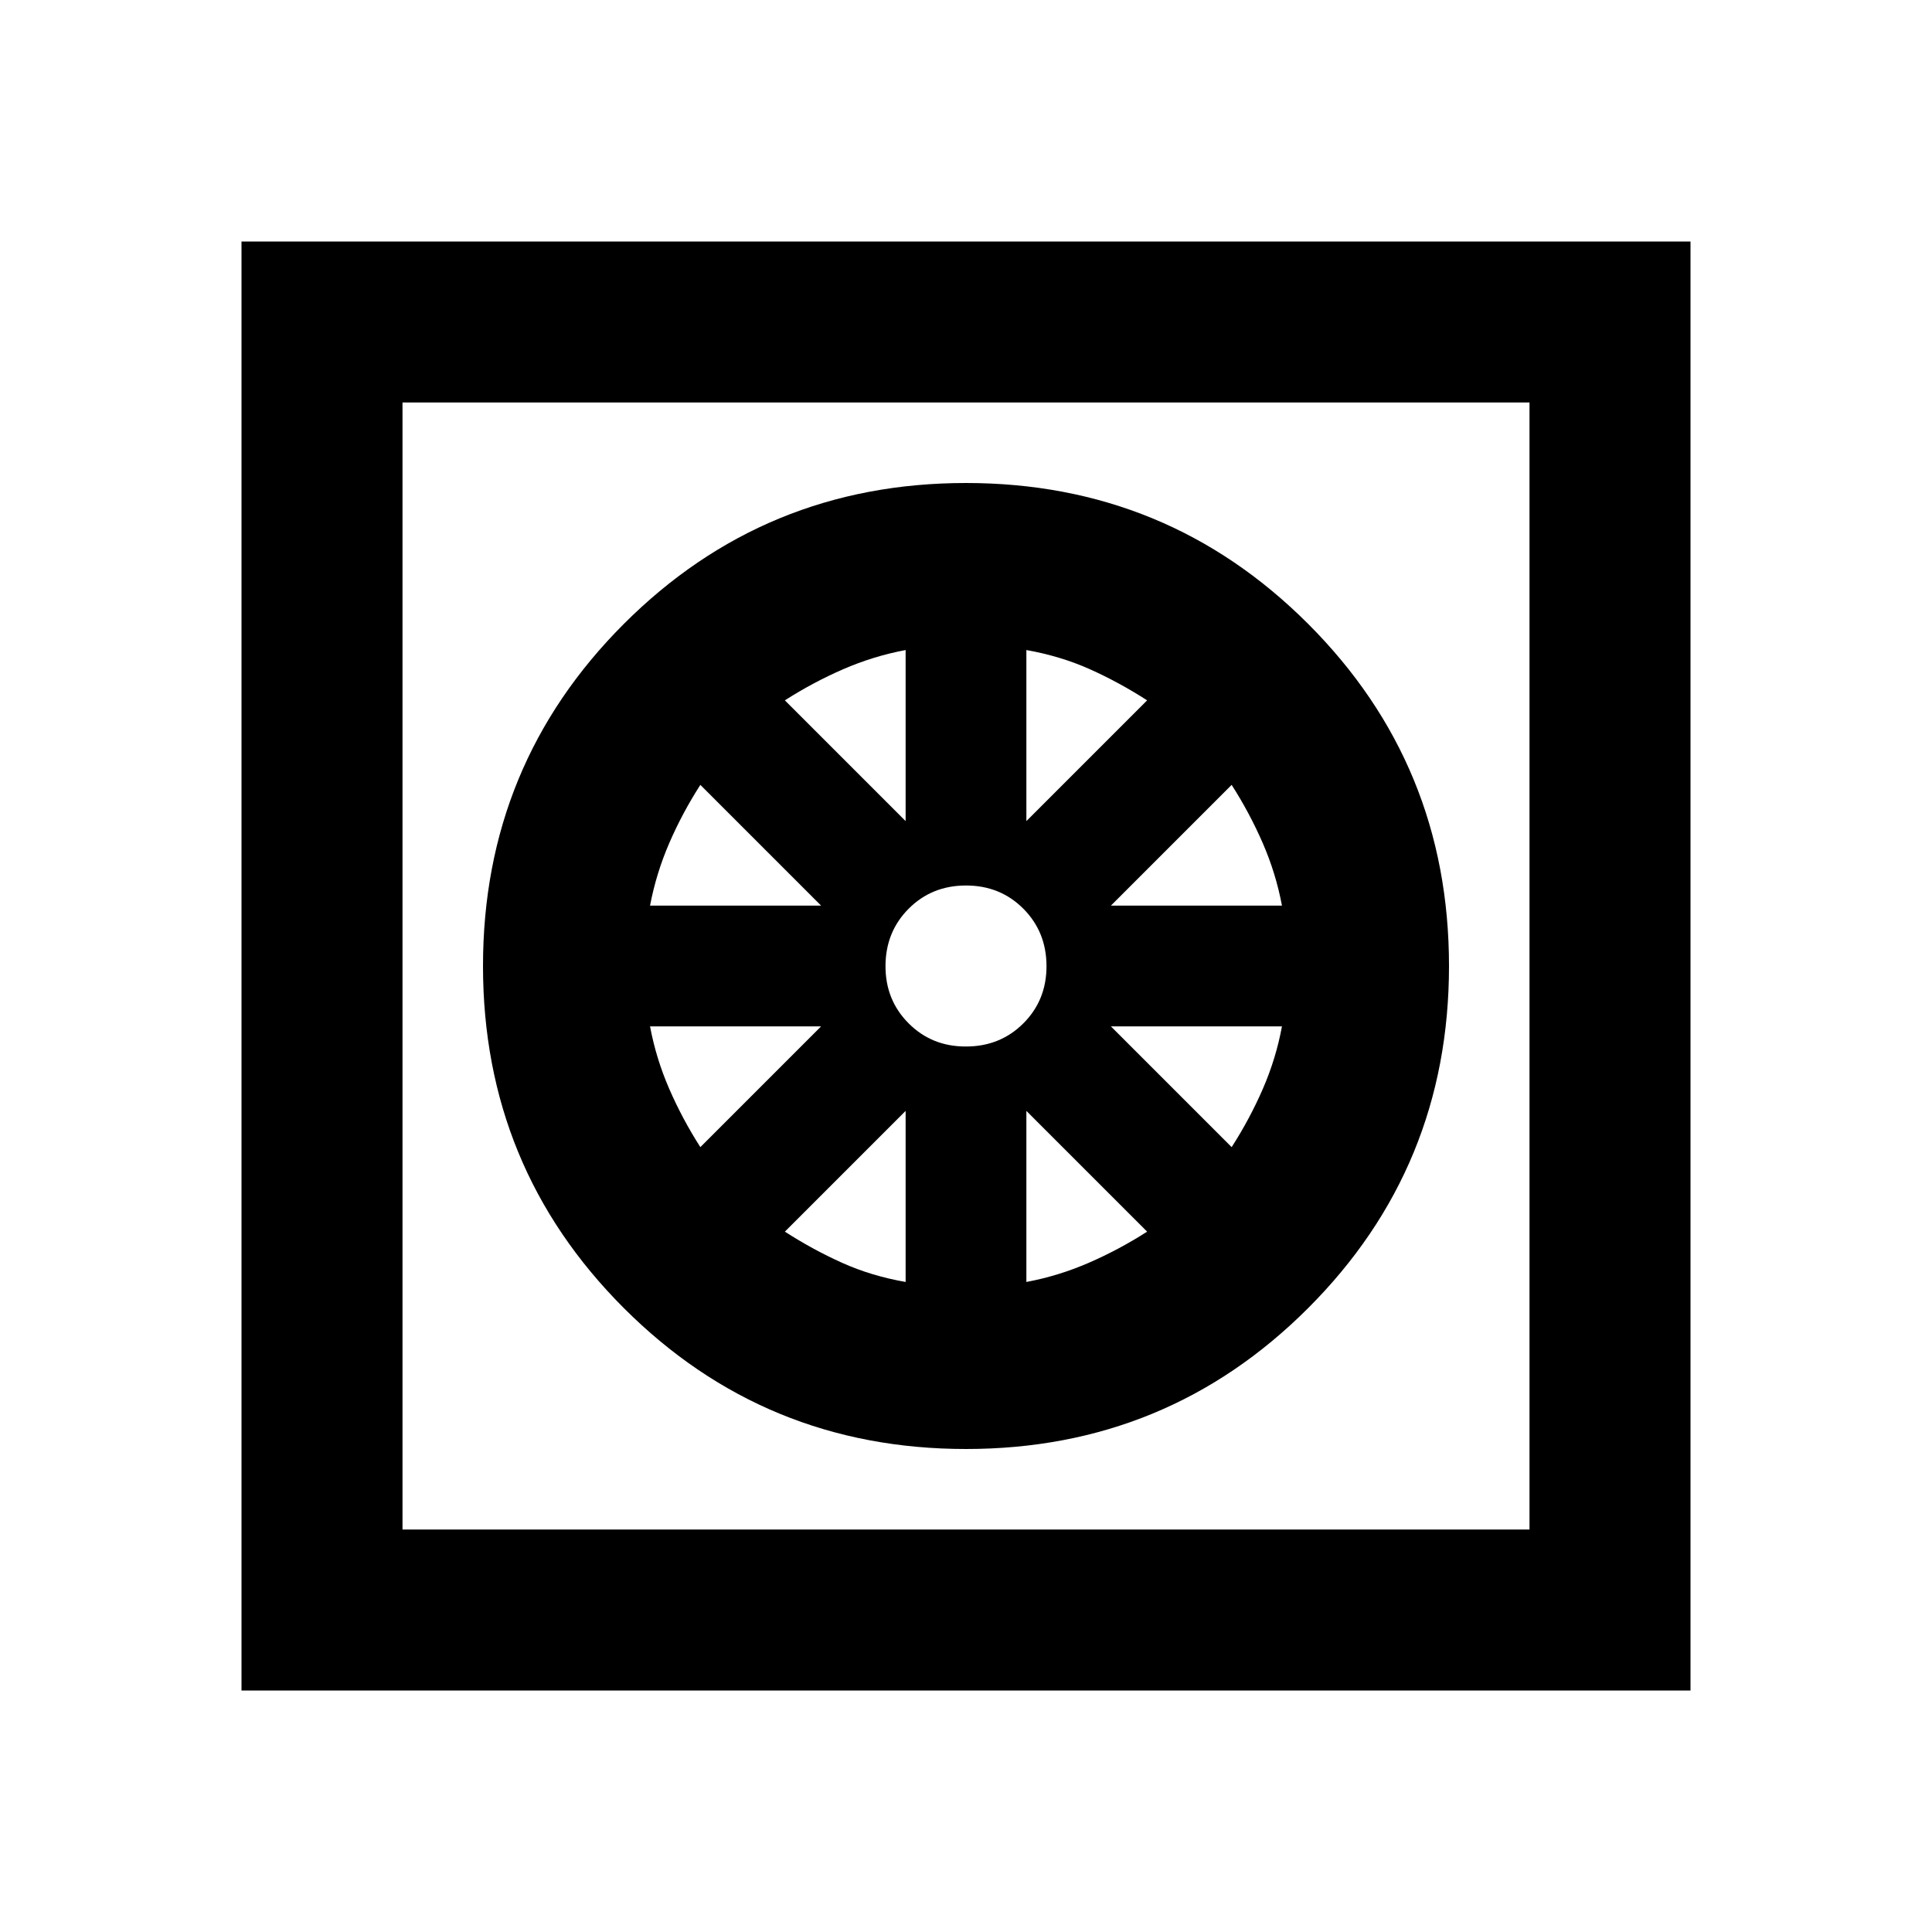 <svg xmlns="http://www.w3.org/2000/svg" width="1em" height="1em" viewBox="0 0 24 24"><path fill="currentColor" d="M12 18q-2.5 0-4.25-1.75T6 12t1.75-4.25T12 6t4.25 1.75T18 12t-1.75 4.25T12 18m-.75-2.075V13.8l-1.5 1.5q.35.225.713.388t.787.237m1.5 0q.4-.075.775-.238t.725-.387l-1.5-1.5zm2.55-1.675q.225-.35.388-.725t.237-.775H13.8zm-1.5-3h2.125q-.075-.4-.238-.775T15.3 9.75zm-1.05-1.05l1.5-1.5q-.35-.225-.712-.387t-.788-.238zM12 13q.425 0 .713-.288T13 12t-.288-.712T12 11t-.712.288T11 12t.288.713T12 13m-.75-2.8V8.075q-.4.075-.775.238T9.75 8.7zm-3.175 1.05H10.2l-1.5-1.5q-.225.35-.387.725t-.238.775m.625 3l1.5-1.5H8.075q.075.4.238.775t.387.725M3 21V3h18v18zm2-2h14V5H5zm0 0V5z"/></svg>